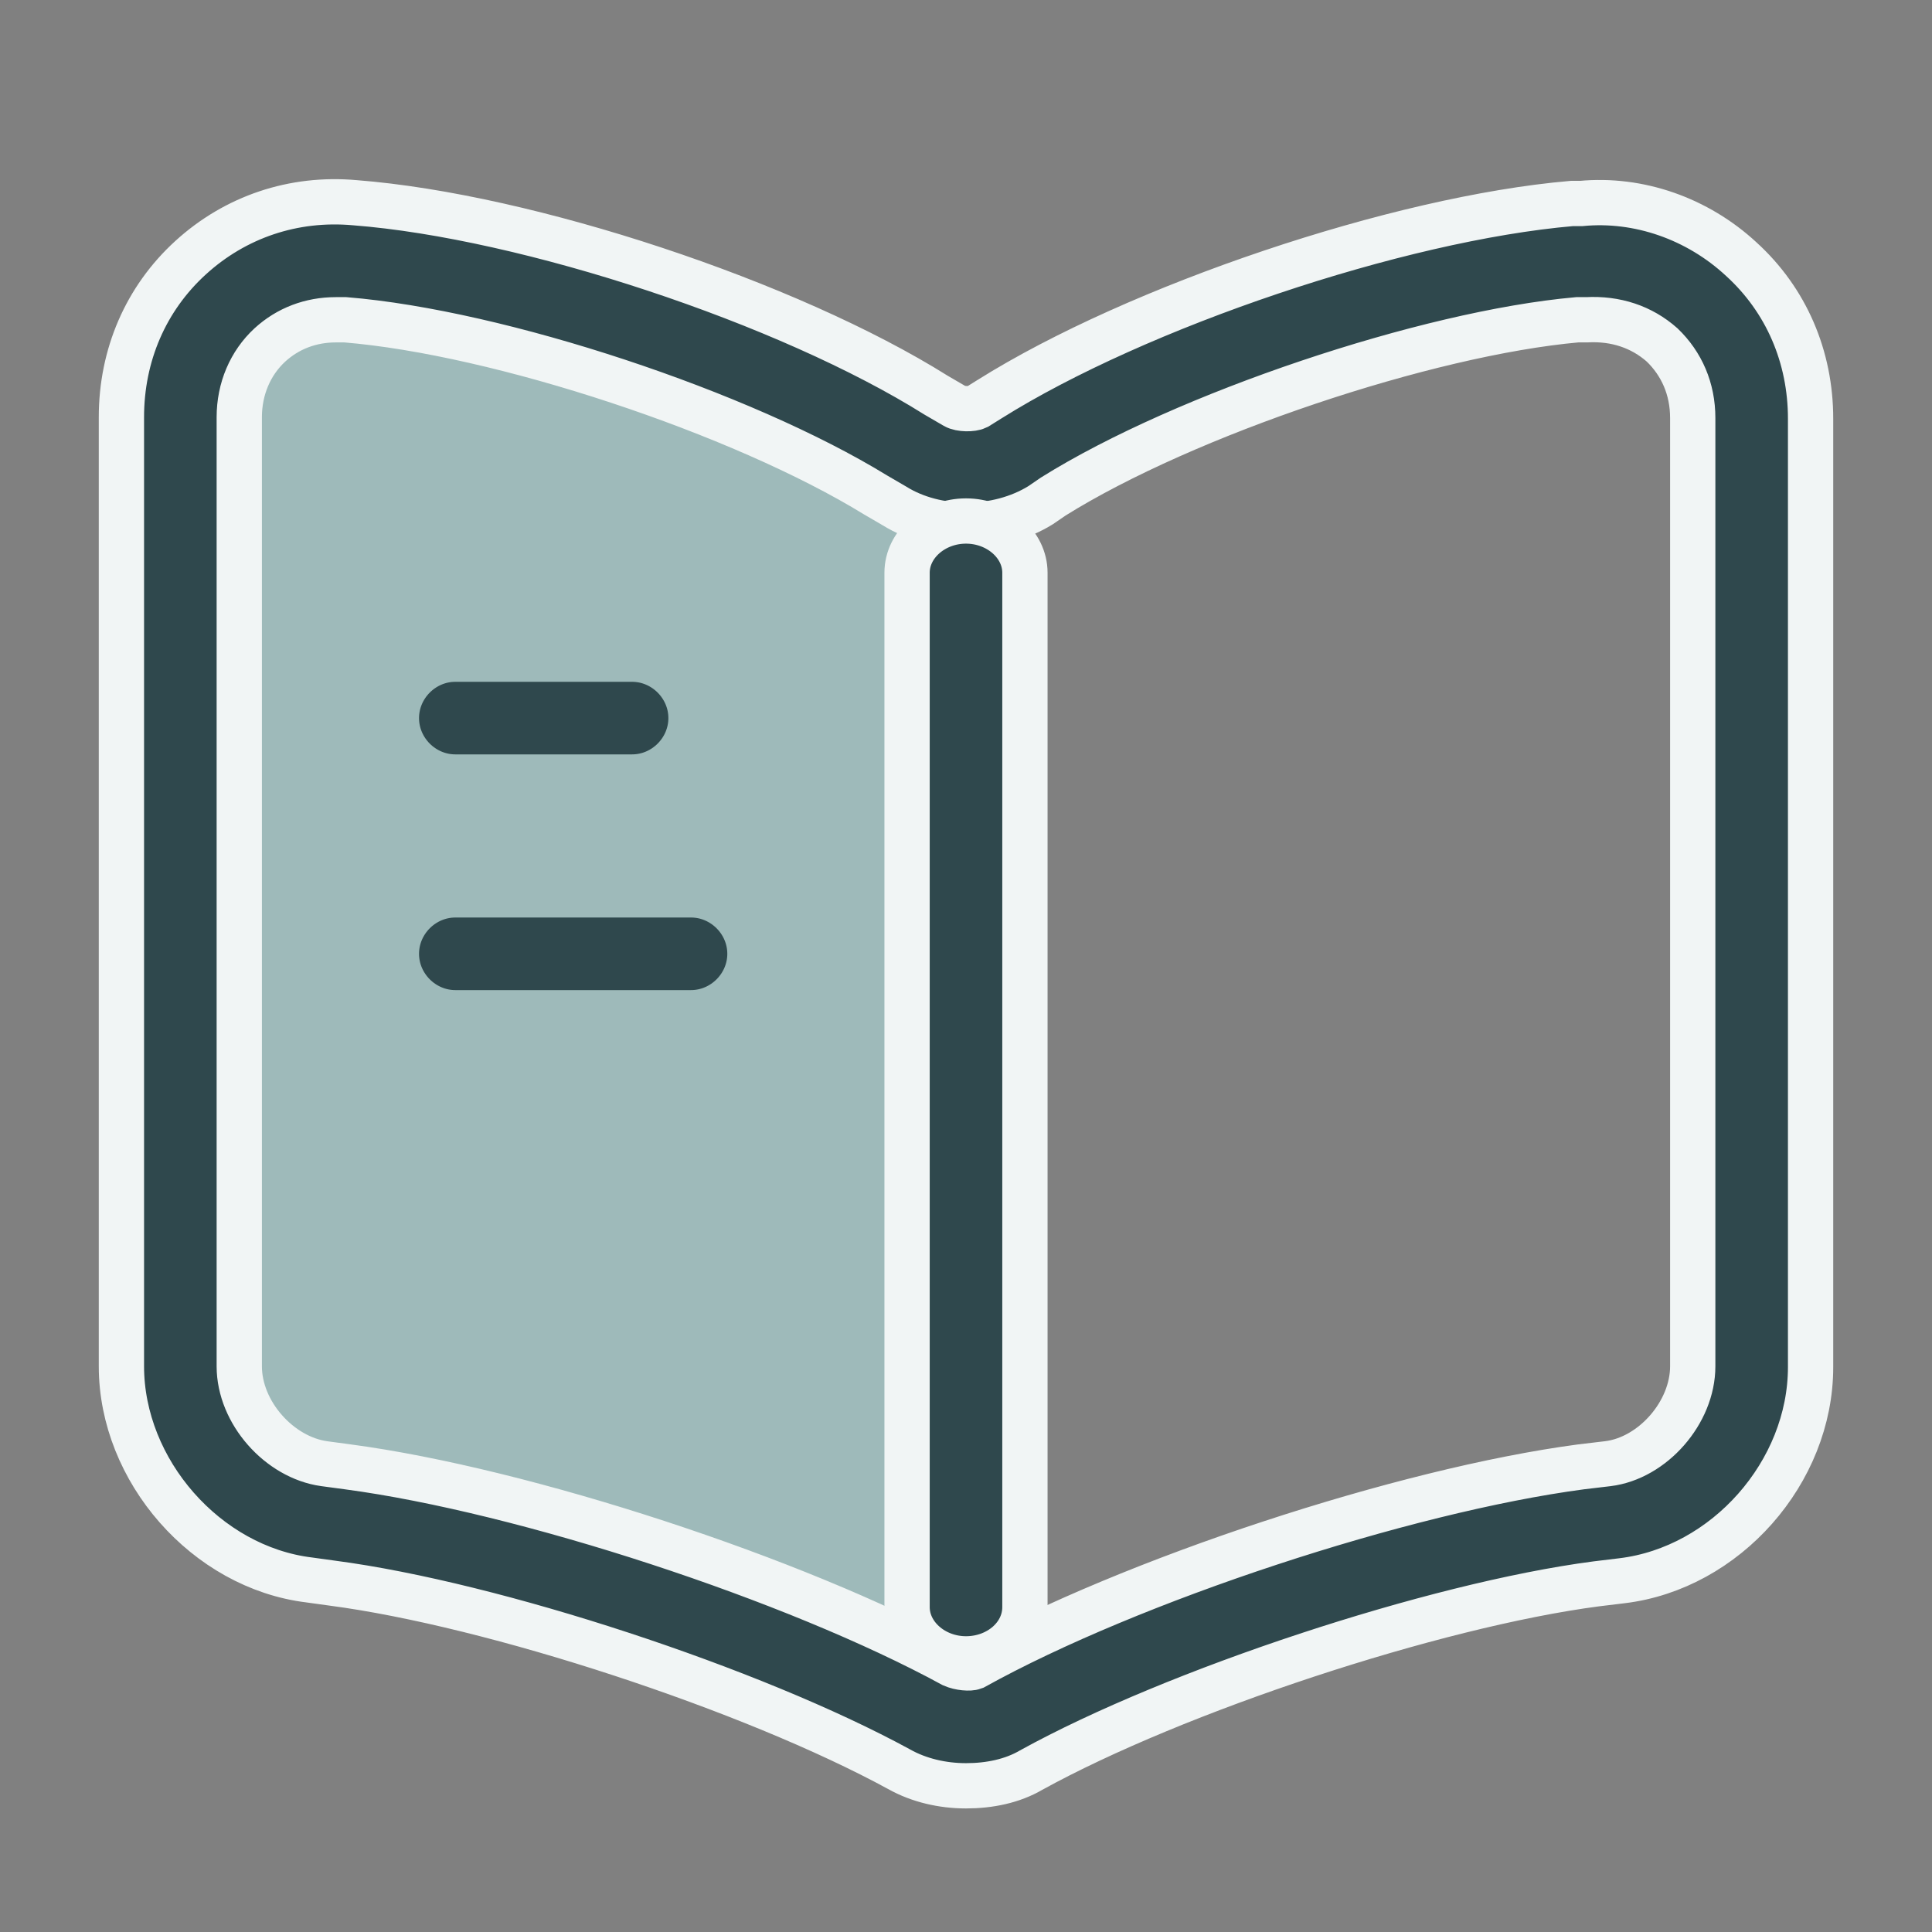 <?xml version="1.0" encoding="UTF-8"?>
<svg width="64px" height="64px" viewBox="0 0 64 64" version="1.1" xmlns="http://www.w3.org/2000/svg" xmlns:xlink="http://www.w3.org/1999/xlink">
    <rect x="0" y="0" width="64" height="64" fill="#808080" stroke="none"/>
    <title>A97E543B-F2D4-4A2A-80D1-CDB1738BD8B5</title>
    <g id="Site" stroke="none" stroke-width="1" fill="none" fill-rule="evenodd">
        <g id="icons" transform="translate(-360, -2169)">
            <g id="icon-books" transform="translate(360, 2169)">
                <rect id="Rectangle" x="0" y="0" width="64" height="64"></rect>
                <path d="M31,16.5 L20.578,12.332 L12.063,10.355 L8.365,11.175 L7.004,13.428 L7.004,46.061 L8.365,48.642 C10.535,49.547 12.24,50 13.479,50 C15.338,50 24.753,53.455 25.434,53.455 C25.888,53.455 27.743,54.251 31,55.842 L31,16.5 Z" id="Path-40" fill="#9EBABA"></path>
                <g id="book" transform="translate(4, 6)" fill="#2F484D" stroke-dasharray="0,0" stroke-width="1.5">
                    <path d="M25.788,52.61 C20.921,49.956 12.359,47.145 6.997,46.442 L6.243,46.338 C2.833,45.922 0.022,42.721 0.022,39.259 L0.022,7.82 C0.022,5.764 0.829,3.89 2.313,2.537 C3.796,1.184 5.722,0.533 7.752,0.715 C13.478,1.158 22.118,4.021 27.011,7.092 L27.636,7.456 C27.818,7.56 28.208,7.56 28.364,7.482 L28.781,7.222 C33.674,4.151 42.314,1.236 48.066,0.741 C48.118,0.741 48.326,0.741 48.378,0.741 C50.278,0.559 52.23,1.236 53.687,2.589 C55.171,3.942 55.978,5.816 55.978,7.872 L55.978,39.285 C55.978,42.773 53.167,45.948 49.731,46.364 L48.873,46.468 C43.511,47.171 34.923,50.008 30.16,52.636 C29.536,53.001 28.781,53.157 28,53.157 C27.219,53.157 26.438,52.975 25.788,52.61 Z M4.941,5.426 C4.291,6.025 3.926,6.883 3.926,7.82 L3.926,39.259 C3.926,40.795 5.254,42.278 6.737,42.486 L7.518,42.591 C13.374,43.371 22.352,46.312 27.558,49.149 C27.792,49.253 28.13,49.279 28.26,49.227 C33.465,46.338 42.496,43.371 48.378,42.591 L49.263,42.486 C50.746,42.304 52.074,40.795 52.074,39.259 L52.074,7.846 C52.074,6.883 51.709,6.051 51.059,5.426 C50.382,4.827 49.523,4.541 48.56,4.593 C48.508,4.593 48.3,4.593 48.248,4.593 C43.277,5.036 35.261,7.716 30.889,10.449 L30.472,10.735 C29.041,11.62 27.011,11.62 25.632,10.761 L25.007,10.397 C20.557,7.664 12.541,5.01 7.44,4.593 C7.336,4.593 7.232,4.593 7.127,4.593 C6.295,4.593 5.54,4.879 4.941,5.426 Z" id="Vector" stroke="#F1F5F5"></path>
                    <path d="M26.048,47.238 L26.048,12.972 C26.048,12.036 26.933,11.259 28,11.259 C29.067,11.259 29.952,12.036 29.952,12.972 L29.952,47.238 C29.952,48.198 29.067,48.952 28,48.952 C26.933,48.952 26.048,48.175 26.048,47.238 Z" id="Vector" stroke="#F1F5F5" fill-rule="nonzero"></path>
                    <path d="M11.083,19.74 C10.016,19.74 9.131,18.855 9.131,17.788 C9.131,16.721 10.016,15.836 11.083,15.836 L16.939,15.836 C18.006,15.836 18.891,16.721 18.891,17.788 C18.891,18.855 18.006,19.74 16.939,19.74 L11.083,19.74 Z" id="Vector" stroke="#9EBABA" fill-rule="nonzero"></path>
                    <path d="M11.083,27.548 C10.016,27.548 9.131,26.663 9.131,25.596 C9.131,24.529 10.016,23.644 11.083,23.644 L18.891,23.644 C19.958,23.644 20.843,24.529 20.843,25.596 C20.843,26.663 19.958,27.548 18.891,27.548 L11.083,27.548 Z" id="Vector" stroke="#9EBABA" fill-rule="nonzero"></path>
                </g>
            </g>
        </g>
    </g>
</svg>